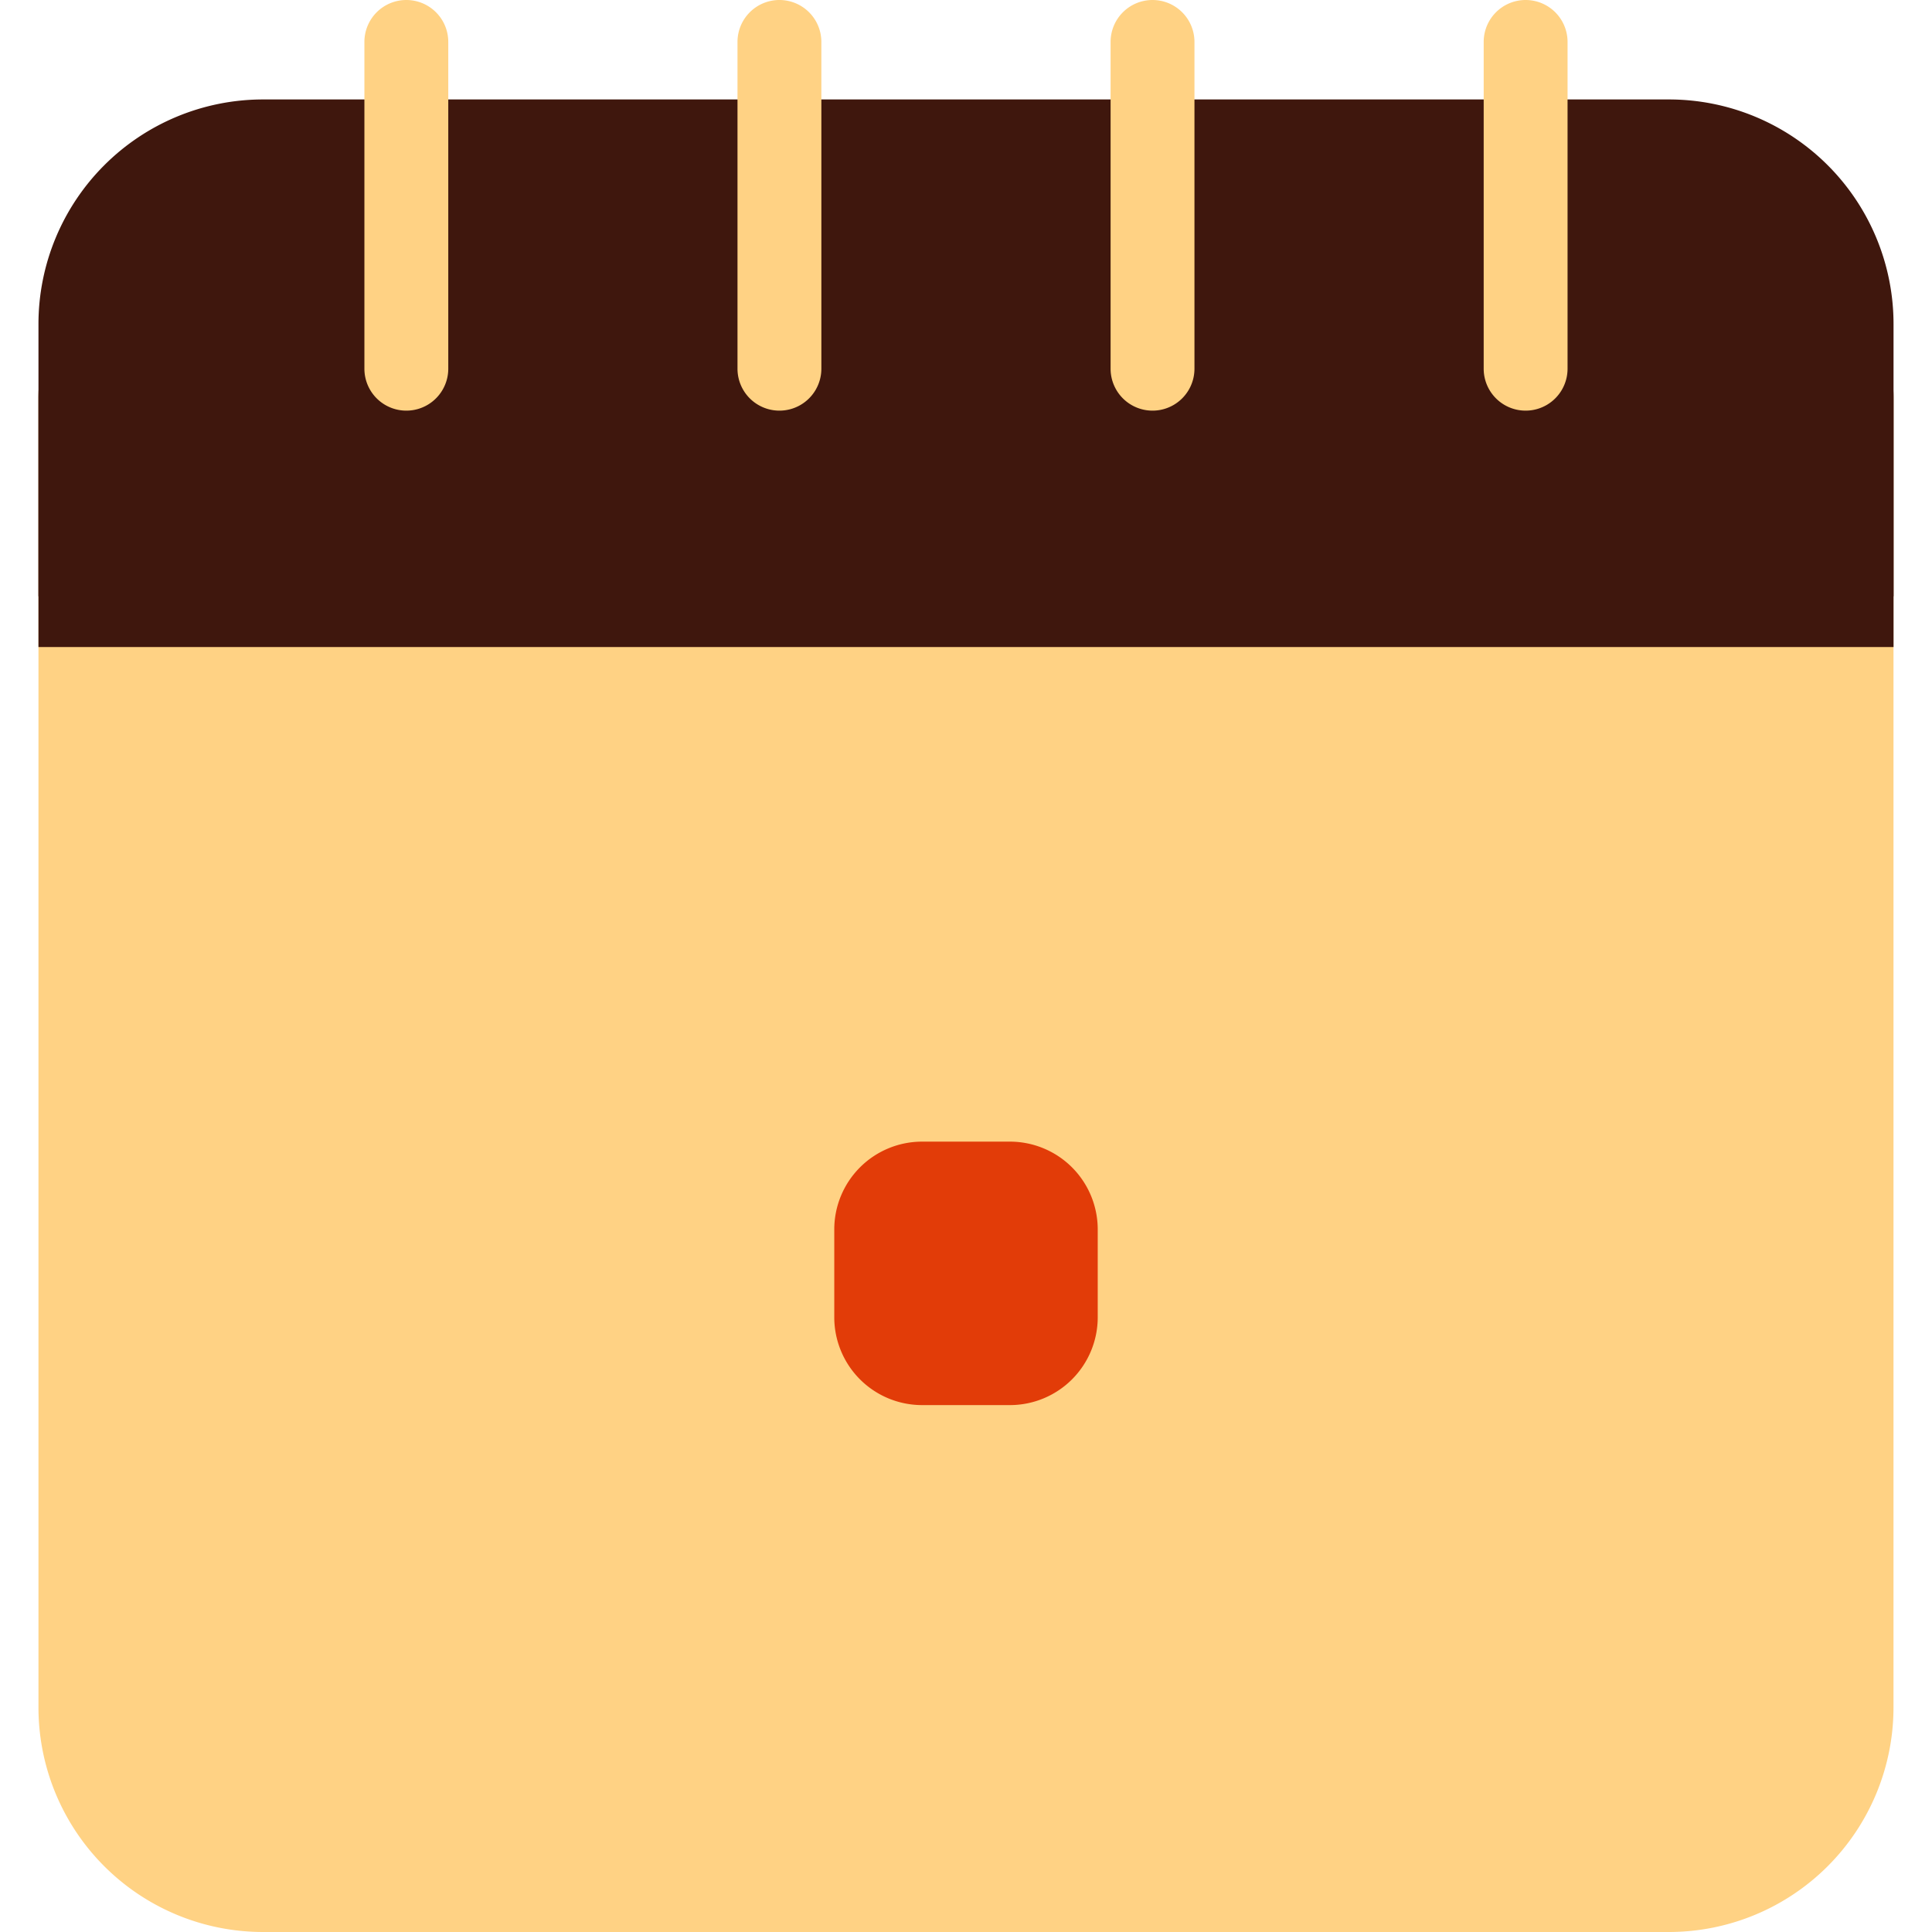 <svg width="44" height="44" fill="none" xmlns="http://www.w3.org/2000/svg"><g clip-path="url(#a)"><path d="M38.009 3.968H5.991A5.116 5.116 0 0 0 .876 9.084v29.8A5.115 5.115 0 0 0 5.99 44h32.018a5.116 5.116 0 0 0 5.115-5.115V9.084a5.115 5.115 0 0 0-5.115-5.116Z" fill="#FFD284"/><path d="M43.124 13.58V7.38a5.116 5.116 0 0 0-5.115-5.115H5.991A5.116 5.116 0 0 0 .876 7.381v6.199h42.248Z" fill="#3F170D"/><path d="M43.124 14.736V9.084a5.116 5.116 0 0 0-5.115-5.116H5.991A5.116 5.116 0 0 0 .876 9.084v5.652h42.248Z" fill="#3F170D"/><path d="M9.255 6.716a1.785 1.785 0 1 0 0 3.57 1.785 1.785 0 0 0 0-3.57Z" fill="#3F170D"/><path d="M9.255 0a.955.955 0 0 0-.956.955v7.442a.955.955 0 1 0 1.91 0V.955A.955.955 0 0 0 9.256 0Z" fill="#FFD284"/><path d="M17.752 6.716a1.785 1.785 0 1 0 0 3.57 1.785 1.785 0 0 0 0-3.57Z" fill="#3F170D"/><path d="M17.752 0a.955.955 0 0 0-.956.955v7.442a.955.955 0 1 0 1.91 0V.955A.955.955 0 0 0 17.753 0Z" fill="#FFD284"/><path d="M26.248 6.716a1.785 1.785 0 1 0 0 3.57 1.785 1.785 0 0 0 0-3.57Z" fill="#3F170D"/><path d="M26.248 0a.955.955 0 0 0-.955.955v7.442a.955.955 0 1 0 1.91 0V.955A.955.955 0 0 0 26.25 0Z" fill="#FFD284"/><path d="M34.745 6.716a1.785 1.785 0 1 0 0 3.57 1.785 1.785 0 0 0 0-3.57Z" fill="#3F170D"/><path d="M34.745 0a.955.955 0 0 0-.955.955v7.442a.955.955 0 1 0 1.91 0V.955A.955.955 0 0 0 34.745 0Z" fill="#FFD284"/><path d="M19 28a2 2 0 0 1 2-2h2a2 2 0 0 1 2 2v2a2 2 0 0 1-2 2h-2a2 2 0 0 1-2-2v-2Z" fill="#E23C08"/></g><defs><clipPath id="a"><path fill="#fff" d="M0 0h44v44H0z"/></clipPath></defs></svg>